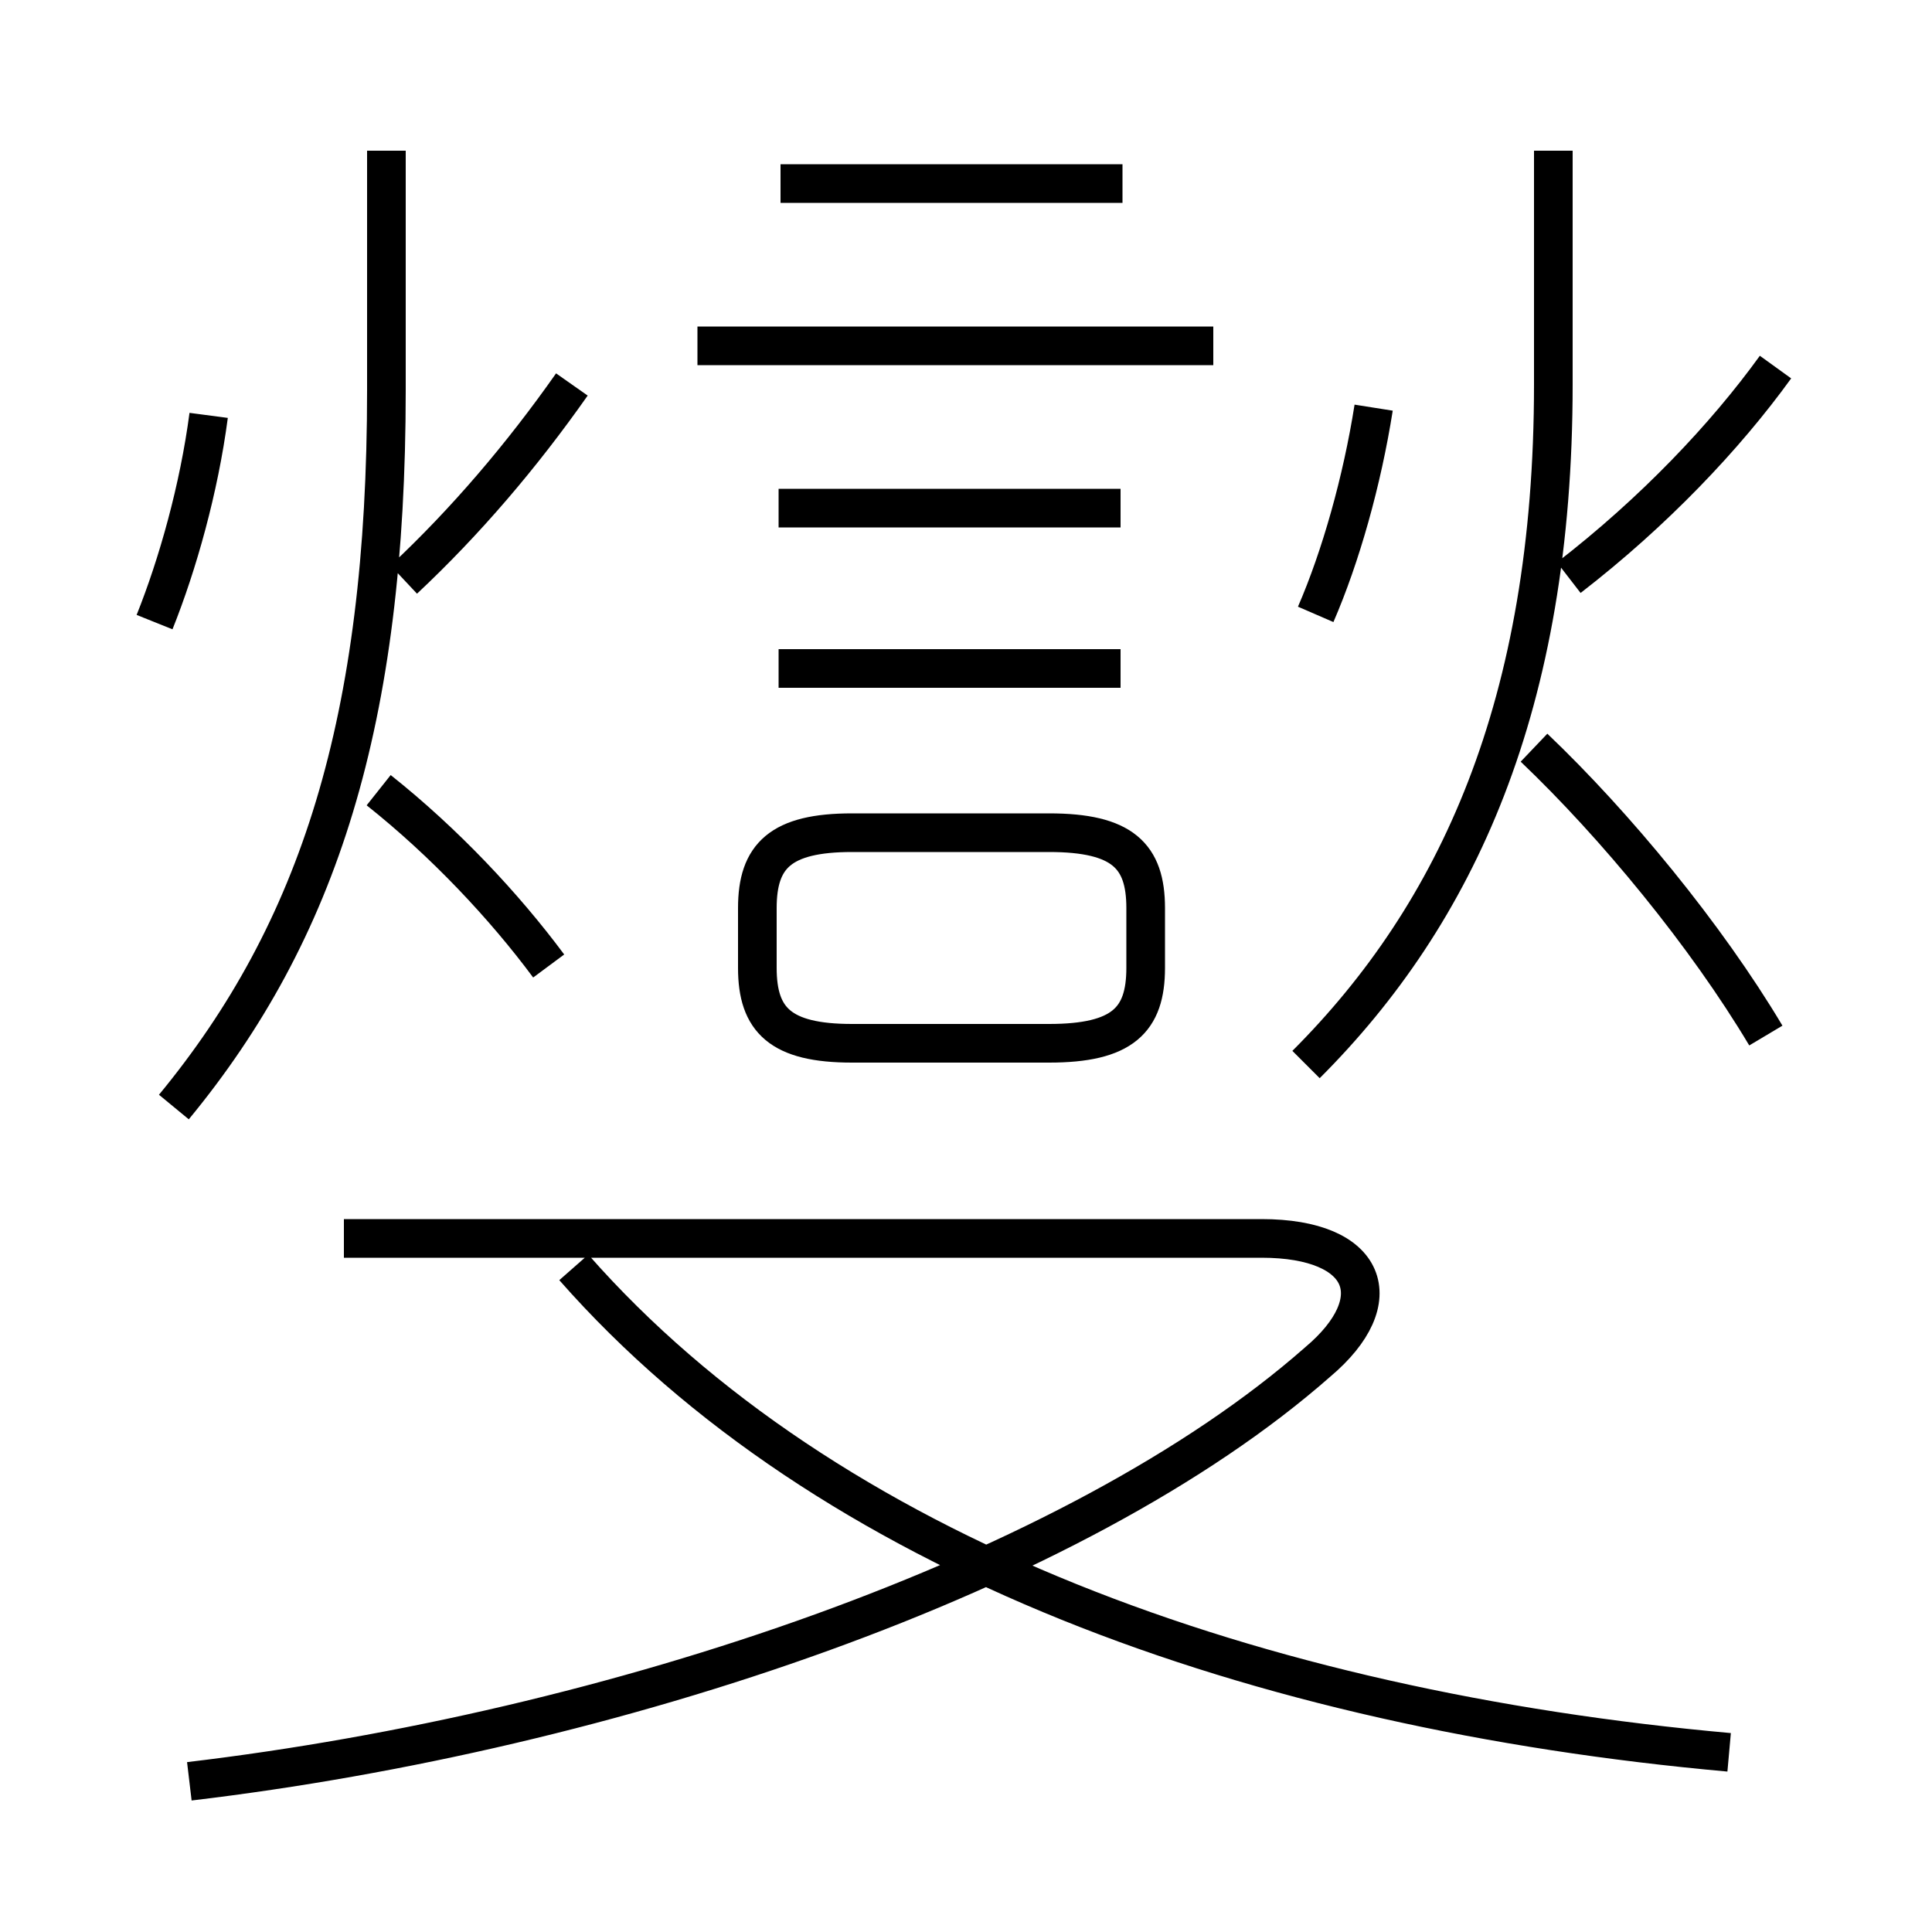 <?xml version='1.0' encoding='utf8'?>
<svg viewBox="0.0 -6.0 50.0 50.0" version="1.1" xmlns="http://www.w3.org/2000/svg">
<rect x="0.0" y="-6.0" width="50.0" height="50.0" fill="#808080" stroke="none"/>
<rect x="-1000" y="-1000" width="2000" height="2000" stroke="white" fill="white"/>
<g style="fill:white;stroke:#000000;  stroke-width:1">
<path d="M 4.9 2.1 C 15.85 0.8 27.85 -3.25 34.1 -8.75 C 36.0 -10.35 35.4 -11.95 32.65 -11.95 L 8.9 -11.95 M 14.2 -19.0 C 13.05 -20.55 11.5 -22.2 9.8 -23.55 M 4.5 -15.35 C 8.25 -19.9 10.0 -25.35 10.0 -33.9 L 10.0 -40.1 M 4.0 -27.9 C 4.6 -29.4 5.15 -31.35 5.4 -33.25 M 44.75 1.35 C 32.5 0.25 21.4 -3.75 14.85 -11.2 M 22.05 -17.0 L 27.15 -17.0 C 29.05 -17.0 29.65 -17.6 29.65 -18.95 L 29.65 -20.5 C 29.65 -21.85 29.05 -22.45 27.15 -22.45 L 22.05 -22.45 C 20.2 -22.45 19.6 -21.85 19.6 -20.5 L 19.6 -18.95 C 19.6 -17.6 20.2 -17.0 22.05 -17.0 Z M 10.45 -29.0 C 12.05 -30.5 13.5 -32.2 14.8 -34.05 M 29.0 -26.7 L 20.15 -26.7 M 29.0 -30.85 L 20.15 -30.85 M 31.4 -35.05 L 18.05 -35.05 M 45.7 -17.2 C 44.15 -19.8 41.8 -22.65 39.7 -24.65 M 29.05 -39.25 L 20.2 -39.25 M 33.8 -16.45 C 37.7 -20.35 40.2 -25.75 40.2 -34.05 L 40.2 -40.1 M 34.05 -28.1 C 34.7 -29.6 35.25 -31.55 35.55 -33.45 M 40.6 -29.05 C 42.8 -30.75 44.65 -32.7 45.95 -34.5" transform="translate(0.0 38.0)" />
</g>
</svg>